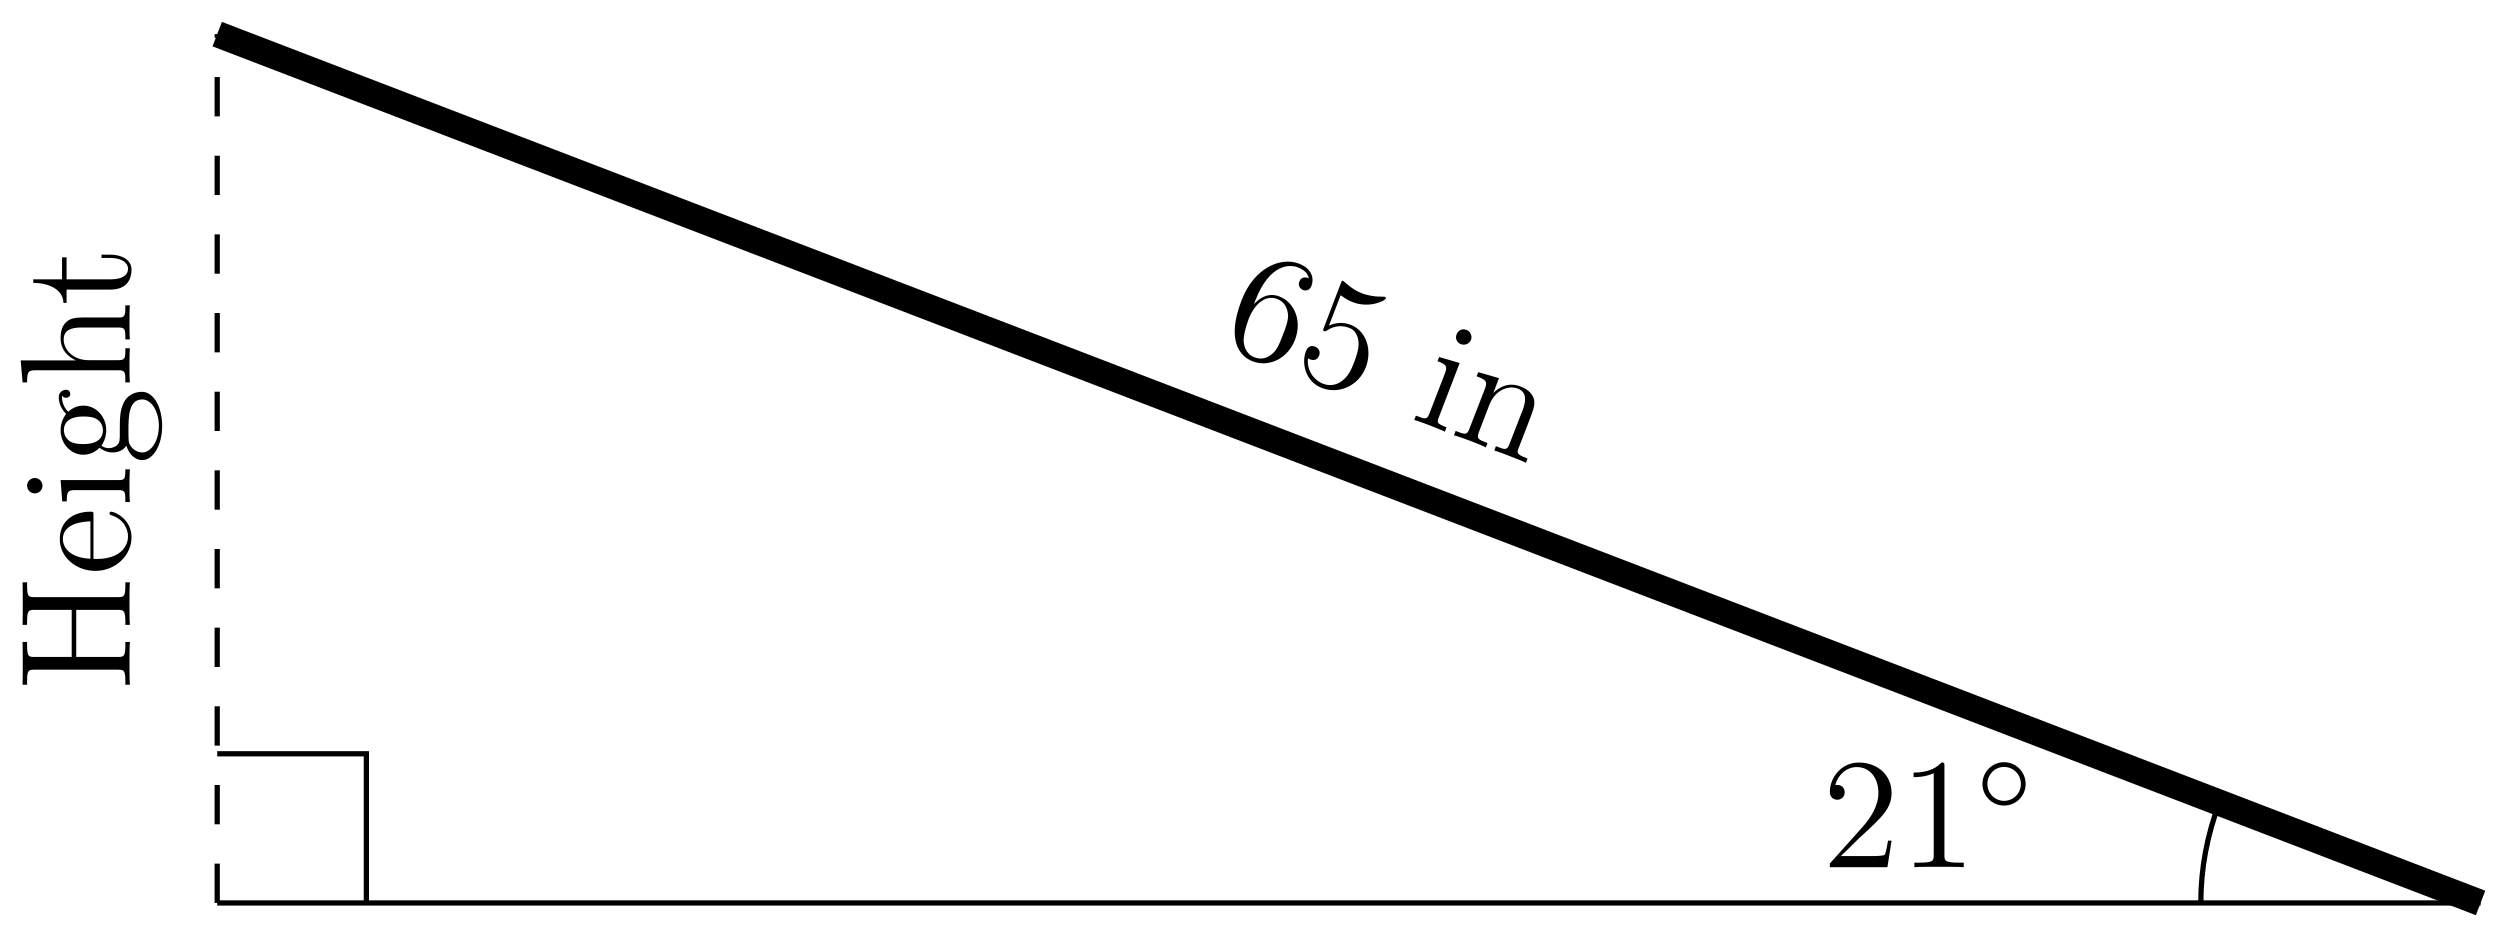 <?xml version="1.0" encoding="UTF-8"?>
<svg xmlns="http://www.w3.org/2000/svg" xmlns:xlink="http://www.w3.org/1999/xlink" width="190pt" height="71pt" viewBox="0 0 190 71" version="1.1">
<defs>
<g>
<symbol overflow="visible" id="glyph0-0">
<path style="stroke:none;" d=""/>
</symbol>
<symbol overflow="visible" id="glyph0-1">
<path style="stroke:none;" d="M 5.875 -0.359 C 6.438 -1.844 5.797 -3.234 4.672 -3.656 C 3.688 -4.031 2.984 -3.312 2.75 -3.062 L 2.859 -3.344 C 3.953 -6.172 5.5 -6.094 6.094 -5.859 C 6.5 -5.703 6.859 -5.438 6.922 -5.031 C 6.797 -5.078 6.375 -5.234 6.203 -4.781 C 6.109 -4.531 6.188 -4.266 6.484 -4.141 C 6.75 -4.047 7 -4.141 7.125 -4.453 C 7.344 -5.047 7.141 -5.766 6.188 -6.141 C 4.766 -6.688 2.75 -5.812 1.812 -3.359 C 0.625 -0.281 1.703 0.922 2.656 1.281 C 3.875 1.75 5.312 1.094 5.875 -0.359 Z M 4.953 -0.734 C 4.734 -0.156 4.547 0.359 4.156 0.703 C 3.688 1.109 3.219 1.141 2.781 0.969 C 2.078 0.703 1.969 -0.031 1.969 -0.312 C 1.969 -0.625 2.078 -1.234 2.375 -2 C 2.719 -2.891 3.531 -3.844 4.531 -3.453 C 5.141 -3.219 5.312 -2.672 5.344 -2.234 C 5.359 -1.766 5.141 -1.203 4.953 -0.734 Z M 4.953 -0.734 "/>
</symbol>
<symbol overflow="visible" id="glyph0-2">
<path style="stroke:none;" d="M 5.781 -0.359 C 6.297 -1.688 5.812 -3.141 4.641 -3.594 C 4 -3.844 3.406 -3.734 2.984 -3.531 L 3.875 -5.844 C 4.297 -5.516 4.703 -5.344 4.812 -5.312 C 6.062 -4.828 7.25 -5.422 7.312 -5.594 C 7.328 -5.641 7.312 -5.688 7.234 -5.719 C 7.234 -5.719 7.188 -5.734 7.078 -5.734 C 6.359 -5.719 5.797 -5.875 5.5 -5.984 C 4.781 -6.266 4.344 -6.703 4.156 -6.859 C 4.094 -6.922 4.047 -6.938 4.047 -6.938 C 3.969 -6.969 3.938 -6.906 3.875 -6.719 L 2.609 -3.406 C 2.531 -3.203 2.5 -3.156 2.625 -3.109 C 2.688 -3.094 2.703 -3.078 2.875 -3.188 C 3.359 -3.516 3.984 -3.578 4.531 -3.359 C 5.125 -3.141 5.219 -2.484 5.234 -2.25 C 5.266 -1.75 5.062 -1.188 4.906 -0.766 C 4.734 -0.328 4.5 0.297 3.969 0.672 C 3.578 0.984 3.047 1.078 2.562 0.891 C 1.812 0.609 1.281 -0.156 1.391 -1.062 C 1.438 -1 1.5 -0.984 1.547 -0.969 C 1.734 -0.891 2.094 -0.859 2.234 -1.25 C 2.359 -1.562 2.203 -1.828 1.922 -1.938 C 1.719 -2.016 1.406 -2.031 1.234 -1.594 C 0.875 -0.641 1.219 0.734 2.438 1.203 C 3.719 1.703 5.234 1.062 5.781 -0.359 Z M 5.781 -0.359 "/>
</symbol>
<symbol overflow="visible" id="glyph0-3">
<path style="stroke:none;" d="M 2.688 1.031 L 2.812 0.703 C 2.094 0.422 2.062 0.359 2.234 -0.078 L 3.812 -4.188 L 2.25 -4.641 L 2.125 -4.328 C 2.828 -4.062 2.891 -3.938 2.688 -3.391 L 1.516 -0.359 C 1.328 0.141 1.219 0.094 0.484 -0.188 L 0.359 0.141 C 0.703 0.234 1.219 0.438 1.562 0.562 C 1.672 0.609 2.328 0.859 2.688 1.031 Z M 4.672 -5.938 C 4.797 -6.281 4.594 -6.609 4.328 -6.703 C 4 -6.828 3.688 -6.672 3.578 -6.359 C 3.453 -6.078 3.594 -5.734 3.891 -5.625 C 4.234 -5.484 4.562 -5.688 4.672 -5.938 Z M 4.672 -5.938 "/>
</symbol>
<symbol overflow="visible" id="glyph0-4">
<path style="stroke:none;" d="M 5.812 2.234 L 5.938 1.906 C 5.375 1.688 5.094 1.578 5.203 1.25 L 6 -0.812 C 6.391 -1.844 6.516 -2.156 6.422 -2.609 C 6.25 -3.172 5.75 -3.438 5.375 -3.578 C 4.281 -4 3.5 -3.25 3.328 -3.062 L 3.766 -4.203 L 2.188 -4.656 L 2.062 -4.344 C 2.828 -4.062 2.891 -3.922 2.688 -3.375 L 1.516 -0.359 C 1.328 0.141 1.203 0.094 0.469 -0.188 L 0.344 0.141 C 0.656 0.219 1.266 0.453 1.578 0.562 C 1.891 0.688 2.516 0.922 2.766 1.062 L 2.891 0.734 C 2.203 0.469 2.047 0.406 2.234 -0.094 L 3.031 -2.172 C 3.484 -3.328 4.5 -3.672 5.203 -3.406 C 5.875 -3.141 5.828 -2.5 5.578 -1.812 L 4.562 0.797 C 4.375 1.297 4.234 1.25 3.531 0.969 L 3.406 1.297 C 3.688 1.375 4.297 1.609 4.609 1.734 C 4.938 1.859 5.547 2.094 5.812 2.234 Z M 5.812 2.234 "/>
</symbol>
<symbol overflow="visible" id="glyph1-0">
<path style="stroke:none;" d=""/>
</symbol>
<symbol overflow="visible" id="glyph1-1">
<path style="stroke:none;" d="M 0 -8.266 L -0.344 -8.266 L -0.344 -8.031 C -0.344 -7.172 -0.469 -7.141 -0.906 -7.141 L -7.25 -7.141 C -7.703 -7.141 -7.812 -7.172 -7.812 -8.031 L -7.812 -8.266 L -8.156 -8.266 C -8.141 -7.984 -8.141 -7 -8.141 -6.656 C -8.141 -6.297 -8.141 -5.312 -8.156 -5.031 L -7.812 -5.031 L -7.812 -5.266 C -7.812 -6.125 -7.703 -6.172 -7.25 -6.172 L -4.422 -6.172 L -4.422 -2.594 L -7.25 -2.594 C -7.703 -2.594 -7.812 -2.625 -7.812 -3.484 L -7.812 -3.734 L -8.156 -3.734 C -8.141 -3.438 -8.141 -2.469 -8.141 -2.109 C -8.141 -1.75 -8.141 -0.781 -8.156 -0.484 L -7.812 -0.484 L -7.812 -0.734 C -7.812 -1.594 -7.703 -1.625 -7.25 -1.625 L -0.906 -1.625 C -0.469 -1.625 -0.344 -1.594 -0.344 -0.734 L -0.344 -0.484 L 0 -0.484 C -0.031 -0.781 -0.031 -1.75 -0.031 -2.109 C -0.031 -2.469 -0.031 -3.438 0 -3.734 L -0.344 -3.734 L -0.344 -3.484 C -0.344 -2.625 -0.469 -2.594 -0.906 -2.594 L -4.078 -2.594 L -4.078 -6.172 L -0.906 -6.172 C -0.469 -6.172 -0.344 -6.125 -0.344 -5.266 L -0.344 -5.031 L 0 -5.031 C -0.031 -5.312 -0.031 -6.297 -0.031 -6.641 C -0.031 -7 -0.031 -7.984 0 -8.266 Z M 0 -8.266 "/>
</symbol>
<symbol overflow="visible" id="glyph1-2">
<path style="stroke:none;" d="M -1.422 -4.859 C -1.5 -4.859 -1.547 -4.812 -1.547 -4.734 C -1.547 -4.641 -1.484 -4.609 -1.422 -4.594 C -0.422 -4.281 -0.141 -3.484 -0.141 -2.969 C -0.141 -2.469 -0.484 -1.266 -2.547 -1.266 L -2.766 -1.266 L -2.766 -4.578 C -2.766 -4.844 -2.766 -4.859 -3 -4.859 C -4.203 -4.859 -5.328 -4.219 -5.328 -2.766 C -5.328 -1.406 -4.094 -0.359 -2.625 -0.359 C -1.047 -0.359 0.125 -1.578 0.125 -2.906 C 0.125 -4.328 -1.172 -4.859 -1.422 -4.859 Z M -3 -4.125 L -3 -1.281 C -4.875 -1.375 -5.094 -2.422 -5.094 -2.766 C -5.094 -4.047 -3.406 -4.109 -3 -4.125 Z M -3 -4.125 "/>
</symbol>
<symbol overflow="visible" id="glyph1-3">
<path style="stroke:none;" d="M 0 -2.875 L -0.344 -2.875 C -0.344 -2.109 -0.406 -2.062 -0.875 -2.062 L -5.266 -2.062 L -5.141 -0.438 L -4.797 -0.438 C -4.797 -1.188 -4.719 -1.297 -4.141 -1.297 L -0.891 -1.297 C -0.344 -1.297 -0.344 -1.172 -0.344 -0.391 L 0 -0.391 C -0.031 -0.734 -0.031 -1.297 -0.031 -1.656 C -0.031 -1.781 -0.031 -2.469 0 -2.875 Z M -7.219 -2.219 C -7.578 -2.219 -7.812 -1.922 -7.812 -1.641 C -7.812 -1.297 -7.547 -1.047 -7.219 -1.047 C -6.906 -1.047 -6.641 -1.312 -6.641 -1.625 C -6.641 -1.984 -6.938 -2.219 -7.219 -2.219 Z M -7.219 -2.219 "/>
</symbol>
<symbol overflow="visible" id="glyph1-4">
<path style="stroke:none;" d="M -4.859 -5.672 C -5.062 -5.672 -5.406 -5.516 -5.406 -5.094 C -5.406 -4.469 -5.016 -4 -4.844 -3.844 C -5.109 -3.484 -5.266 -3.062 -5.266 -2.609 C -5.266 -1.531 -4.453 -0.734 -3.531 -0.734 C -2.859 -0.734 -2.422 -1.141 -2.312 -1.266 C -2.125 -1.125 -1.781 -0.906 -1.312 -0.906 C -0.625 -0.906 -0.328 -1.328 -0.266 -1.422 C -0.109 -0.875 0.328 -0.328 0.938 -0.328 C 1.766 -0.328 2.453 -1.453 2.453 -2.922 C 2.453 -4.344 1.812 -5.516 0.922 -5.516 C 0.625 -5.516 -0.078 -5.438 -0.453 -4.719 C -0.766 -4.109 -0.766 -3.516 -0.766 -2.484 C -0.766 -1.75 -0.766 -1.672 -0.984 -1.453 C -1.109 -1.344 -1.344 -1.234 -1.594 -1.234 C -1.797 -1.234 -2 -1.297 -2.156 -1.422 C -1.797 -1.984 -1.797 -2.469 -1.797 -2.594 C -1.797 -3.672 -2.609 -4.469 -3.531 -4.469 C -3.844 -4.469 -4.297 -4.375 -4.688 -4 C -5.156 -4.453 -5.156 -5.016 -5.156 -5.078 C -5.156 -5.125 -5.156 -5.188 -5.141 -5.234 C -5.094 -5.109 -4.969 -5.062 -4.844 -5.062 C -4.672 -5.062 -4.531 -5.172 -4.531 -5.359 C -4.531 -5.469 -4.594 -5.672 -4.859 -5.672 Z M -3.531 -3.641 C -3.328 -3.641 -2.828 -3.641 -2.516 -3.438 C -2.156 -3.219 -2.047 -2.859 -2.047 -2.609 C -2.047 -1.547 -3.25 -1.547 -3.531 -1.547 C -3.734 -1.547 -4.234 -1.547 -4.547 -1.75 C -4.906 -1.984 -5.016 -2.344 -5.016 -2.594 C -5.016 -3.641 -3.812 -3.641 -3.531 -3.641 Z M 0.938 -4.938 C 1.641 -4.938 2.203 -4.031 2.203 -2.922 C 2.203 -1.781 1.609 -0.906 0.938 -0.906 C 0.844 -0.906 0.375 -0.938 0.062 -1.391 C -0.109 -1.656 -0.109 -1.75 -0.109 -2.594 C -0.109 -3.578 -0.109 -4.938 0.938 -4.938 Z M 0.938 -4.938 "/>
</symbol>
<symbol overflow="visible" id="glyph1-5">
<path style="stroke:none;" d="M 0 -6.234 L -0.344 -6.234 C -0.344 -5.625 -0.344 -5.328 -0.703 -5.312 L -2.906 -5.312 C -4.016 -5.312 -4.344 -5.312 -4.734 -5.047 C -5.203 -4.703 -5.266 -4.141 -5.266 -3.734 C -5.266 -2.703 -4.5 -2.219 -4.125 -2.062 L -4.125 -2.047 L -8.297 -2.047 L -8.156 -0.375 L -7.812 -0.375 C -7.812 -1.188 -7.734 -1.297 -7.141 -1.297 L -0.891 -1.297 C -0.344 -1.297 -0.344 -1.156 -0.344 -0.375 L 0 -0.375 C -0.031 -0.688 -0.031 -1.344 -0.031 -1.672 C -0.031 -2.016 -0.031 -2.672 0 -2.969 L -0.344 -2.969 C -0.344 -2.219 -0.344 -2.062 -0.891 -2.062 L -3.109 -2.062 C -4.359 -2.062 -5.031 -2.891 -5.031 -3.641 C -5.031 -4.375 -4.422 -4.547 -3.688 -4.547 L -0.891 -4.547 C -0.344 -4.547 -0.344 -4.406 -0.344 -3.641 L 0 -3.641 C -0.031 -3.938 -0.031 -4.594 -0.031 -4.922 C -0.031 -5.266 -0.031 -5.922 0 -6.234 Z M 0 -6.234 "/>
</symbol>
<symbol overflow="visible" id="glyph1-6">
<path style="stroke:none;" d="M -1.484 -3.891 L -2.156 -3.891 L -2.156 -3.641 L -1.5 -3.641 C -0.641 -3.641 -0.141 -3.281 -0.141 -2.828 C -0.141 -2.016 -1.25 -2.016 -1.453 -2.016 L -4.812 -2.016 L -4.812 -3.688 L -5.156 -3.688 L -5.156 -2.016 L -7.344 -2.016 L -7.344 -1.75 C -6.234 -1.734 -5.078 -1.297 -5.047 -0.219 L -4.812 -0.219 L -4.812 -1.234 L -1.484 -1.234 C -0.156 -1.234 0.125 -2.109 0.125 -2.75 C 0.125 -3.5 -0.625 -3.891 -1.484 -3.891 Z M -1.484 -3.891 "/>
</symbol>
<symbol overflow="visible" id="glyph2-0">
<path style="stroke:none;" d=""/>
</symbol>
<symbol overflow="visible" id="glyph2-1">
<path style="stroke:none;" d="M 5.266 -2.016 L 5 -2.016 C 4.953 -1.812 4.859 -1.141 4.75 -0.953 C 4.656 -0.844 3.984 -0.844 3.625 -0.844 L 1.406 -0.844 C 1.734 -1.125 2.469 -1.891 2.766 -2.172 C 4.594 -3.844 5.266 -4.469 5.266 -5.656 C 5.266 -7.031 4.172 -7.953 2.781 -7.953 C 1.406 -7.953 0.578 -6.766 0.578 -5.734 C 0.578 -5.125 1.109 -5.125 1.141 -5.125 C 1.406 -5.125 1.703 -5.312 1.703 -5.688 C 1.703 -6.031 1.484 -6.25 1.141 -6.25 C 1.047 -6.25 1.016 -6.25 0.984 -6.234 C 1.203 -7.047 1.859 -7.609 2.625 -7.609 C 3.641 -7.609 4.266 -6.75 4.266 -5.656 C 4.266 -4.641 3.688 -3.75 3 -2.984 L 0.578 -0.281 L 0.578 0 L 4.953 0 Z M 5.266 -2.016 "/>
</symbol>
<symbol overflow="visible" id="glyph2-2">
<path style="stroke:none;" d="M 3.438 -7.656 C 3.438 -7.938 3.438 -7.953 3.203 -7.953 C 2.922 -7.625 2.312 -7.188 1.094 -7.188 L 1.094 -6.844 C 1.359 -6.844 1.953 -6.844 2.625 -7.141 L 2.625 -0.922 C 2.625 -0.484 2.578 -0.344 1.531 -0.344 L 1.156 -0.344 L 1.156 0 C 1.484 -0.031 2.641 -0.031 3.031 -0.031 C 3.438 -0.031 4.578 -0.031 4.906 0 L 4.906 -0.344 L 4.531 -0.344 C 3.484 -0.344 3.438 -0.484 3.438 -0.922 Z M 3.438 -7.656 "/>
</symbol>
<symbol overflow="visible" id="glyph3-0">
<path style="stroke:none;" d=""/>
</symbol>
<symbol overflow="visible" id="glyph3-1">
<path style="stroke:none;" d="M 3.75 -1.984 C 3.75 -2.906 3.016 -3.641 2.109 -3.641 C 1.203 -3.641 0.469 -2.906 0.469 -1.984 C 0.469 -1.078 1.203 -0.344 2.109 -0.344 C 3.016 -0.344 3.75 -1.078 3.75 -1.984 Z M 2.109 -0.703 C 1.406 -0.703 0.844 -1.281 0.844 -1.984 C 0.844 -2.703 1.406 -3.281 2.109 -3.281 C 2.828 -3.281 3.391 -2.703 3.391 -1.984 C 3.391 -1.281 2.828 -0.703 2.109 -0.703 Z M 2.109 -0.703 "/>
</symbol>
</g>
</defs>
<g id="surface1">
<path style="fill:none;stroke-width:1.993;stroke-linecap:butt;stroke-linejoin:miter;stroke:rgb(0%,0%,0%);stroke-opacity:1;stroke-miterlimit:10;" d="M 0.001 0.001 L -172.014 66.032 " transform="matrix(1,0,0,-1,188.522,68.626)"/>
<g style="fill:rgb(0%,0%,0%);fill-opacity:1;">
  <use xlink:href="#glyph0-1" x="92.547" y="26.181"/>
  <use xlink:href="#glyph0-2" x="98.016" y="28.28"/>
</g>
<g style="fill:rgb(0%,0%,0%);fill-opacity:1;">
  <use xlink:href="#glyph0-3" x="107.123" y="31.776"/>
  <use xlink:href="#glyph0-4" x="110.159" y="32.941"/>
</g>
<path style="fill:none;stroke-width:0.399;stroke-linecap:butt;stroke-linejoin:miter;stroke:rgb(0%,0%,0%);stroke-opacity:1;stroke-miterlimit:10;" d="M -172.014 0.001 L 0.001 0.001 " transform="matrix(1,0,0,-1,188.522,68.626)"/>
<path style="fill:none;stroke-width:0.399;stroke-linecap:butt;stroke-linejoin:miter;stroke:rgb(0%,0%,0%);stroke-opacity:1;stroke-dasharray:2.989,2.989;stroke-miterlimit:10;" d="M -172.014 0.001 L -172.014 66.032 " transform="matrix(1,0,0,-1,188.522,68.626)"/>
<g style="fill:rgb(0%,0%,0%);fill-opacity:1;">
  <use xlink:href="#glyph1-1" x="9.871" y="52.522"/>
  <use xlink:href="#glyph1-2" x="9.871" y="43.747"/>
  <use xlink:href="#glyph1-3" x="9.871" y="38.546"/>
  <use xlink:href="#glyph1-4" x="9.871" y="35.295"/>
  <use xlink:href="#glyph1-5" x="9.871" y="29.437"/>
</g>
<g style="fill:rgb(0%,0%,0%);fill-opacity:1;">
  <use xlink:href="#glyph1-6" x="9.871" y="23.244"/>
</g>
<path style="fill:none;stroke-width:0.399;stroke-linecap:butt;stroke-linejoin:miter;stroke:rgb(0%,0%,0%);stroke-opacity:1;stroke-miterlimit:10;" d="M -19.846 7.618 C -20.78 5.189 -21.26 2.603 -21.26 0.001 " transform="matrix(1,0,0,-1,188.522,68.626)"/>
<g style="fill:rgb(0%,0%,0%);fill-opacity:1;">
  <use xlink:href="#glyph2-1" x="138.492" y="65.906"/>
  <use xlink:href="#glyph2-2" x="144.338" y="65.906"/>
</g>
<g style="fill:rgb(0%,0%,0%);fill-opacity:1;">
  <use xlink:href="#glyph3-1" x="150.198" y="61.568"/>
</g>
<path style="fill:none;stroke-width:0.399;stroke-linecap:butt;stroke-linejoin:miter;stroke:rgb(0%,0%,0%);stroke-opacity:1;stroke-miterlimit:10;" d="M -172.014 11.337 L -160.678 11.337 L -160.678 0.001 " transform="matrix(1,0,0,-1,188.522,68.626)"/>
</g>
</svg>
